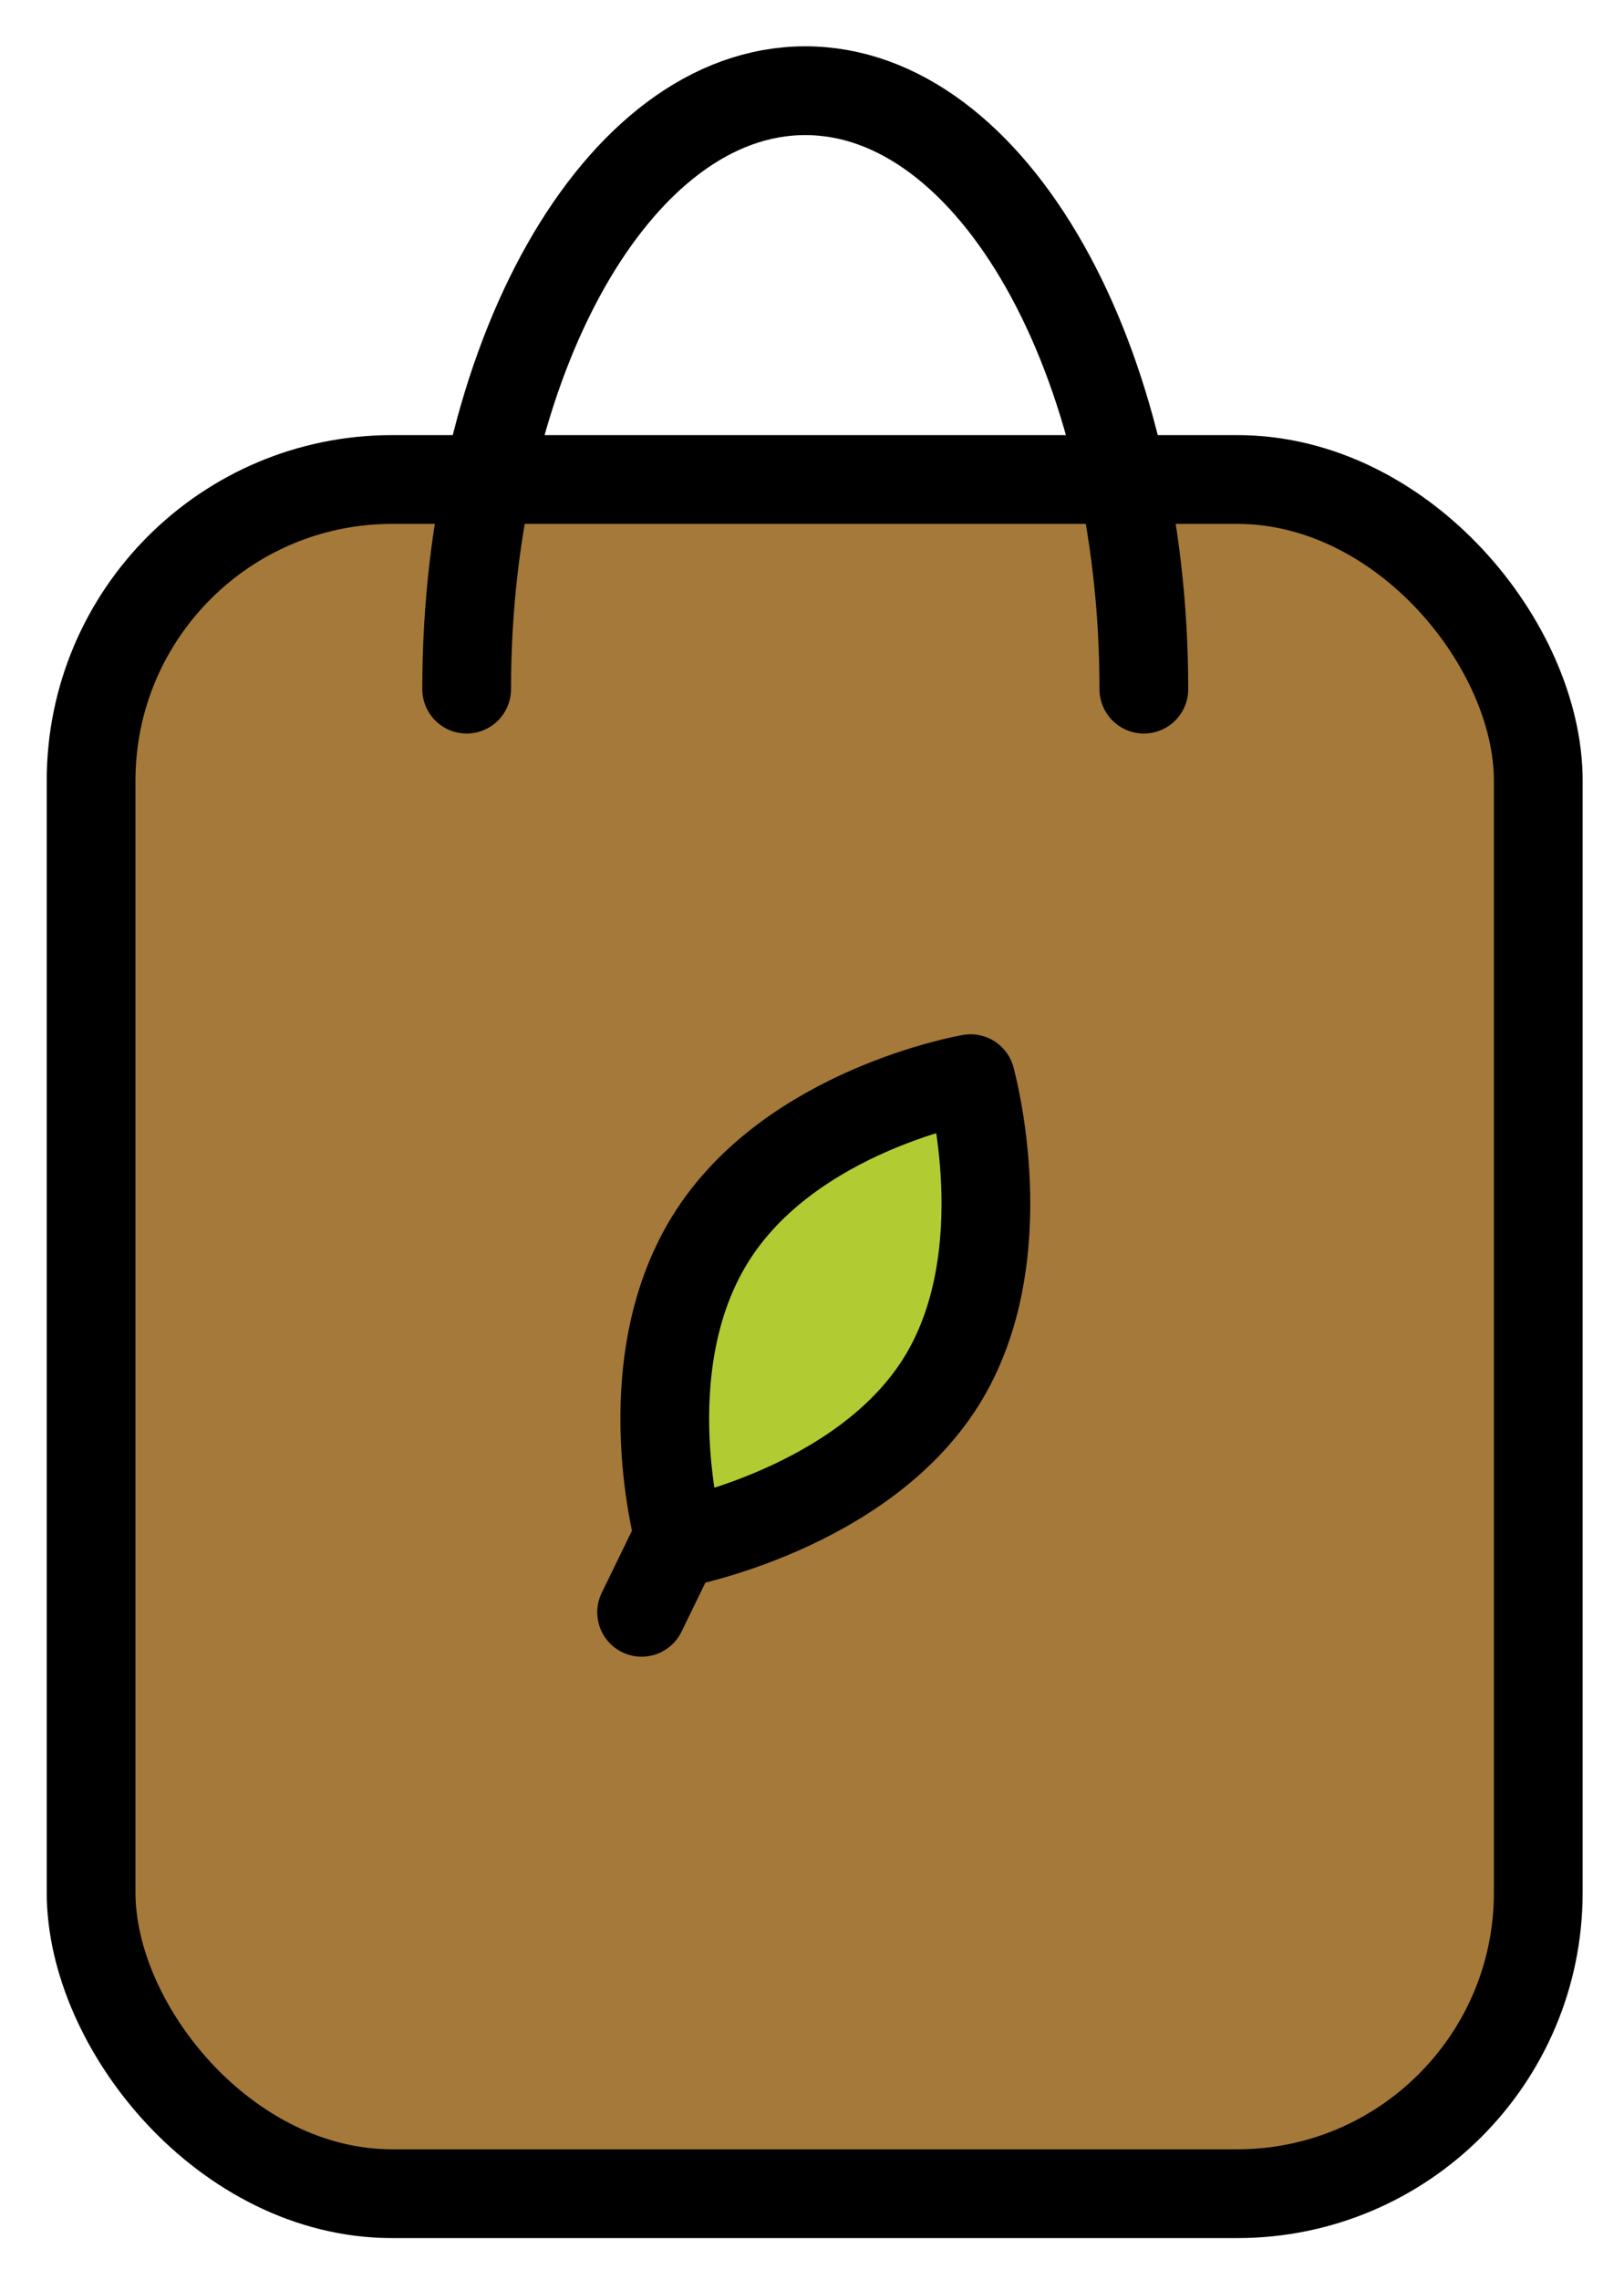 <svg xmlns="http://www.w3.org/2000/svg" role="img" viewBox="17.64 10.14 36.60 51.35"><title>E2D2.svg</title><rect width="32.615" height="38.612" x="19.693" y="20.941" fill="#a57939" rx="6.783"/><path fill="#b1cc33" d="M33.427 38.127c1.806-2.92 5.869-3.617 5.869-3.617s1.118 3.996-.671 6.839-5.869 3.616-5.869 3.616-1.136-3.919.671-6.838z"/><g fill="none" stroke="#000" stroke-width="2"><path d="M33.645 38.054c1.806-2.92 5.869-3.617 5.869-3.617s1.118 3.996-.671 6.838-5.869 3.617-5.869 3.617-1.136-3.919.671-6.838zM32.1 46.457l.807-1.658" stroke-linecap="round" stroke-linejoin="round"/><g stroke-miterlimit="10"><path stroke-linecap="round" d="M28.157 25.663c0-7.445 3.417-13.48 7.631-13.48s7.631 6.035 7.631 13.48"/><rect width="32.615" height="38.612" x="19.693" y="20.941" rx="6.783"/></g></g></svg>